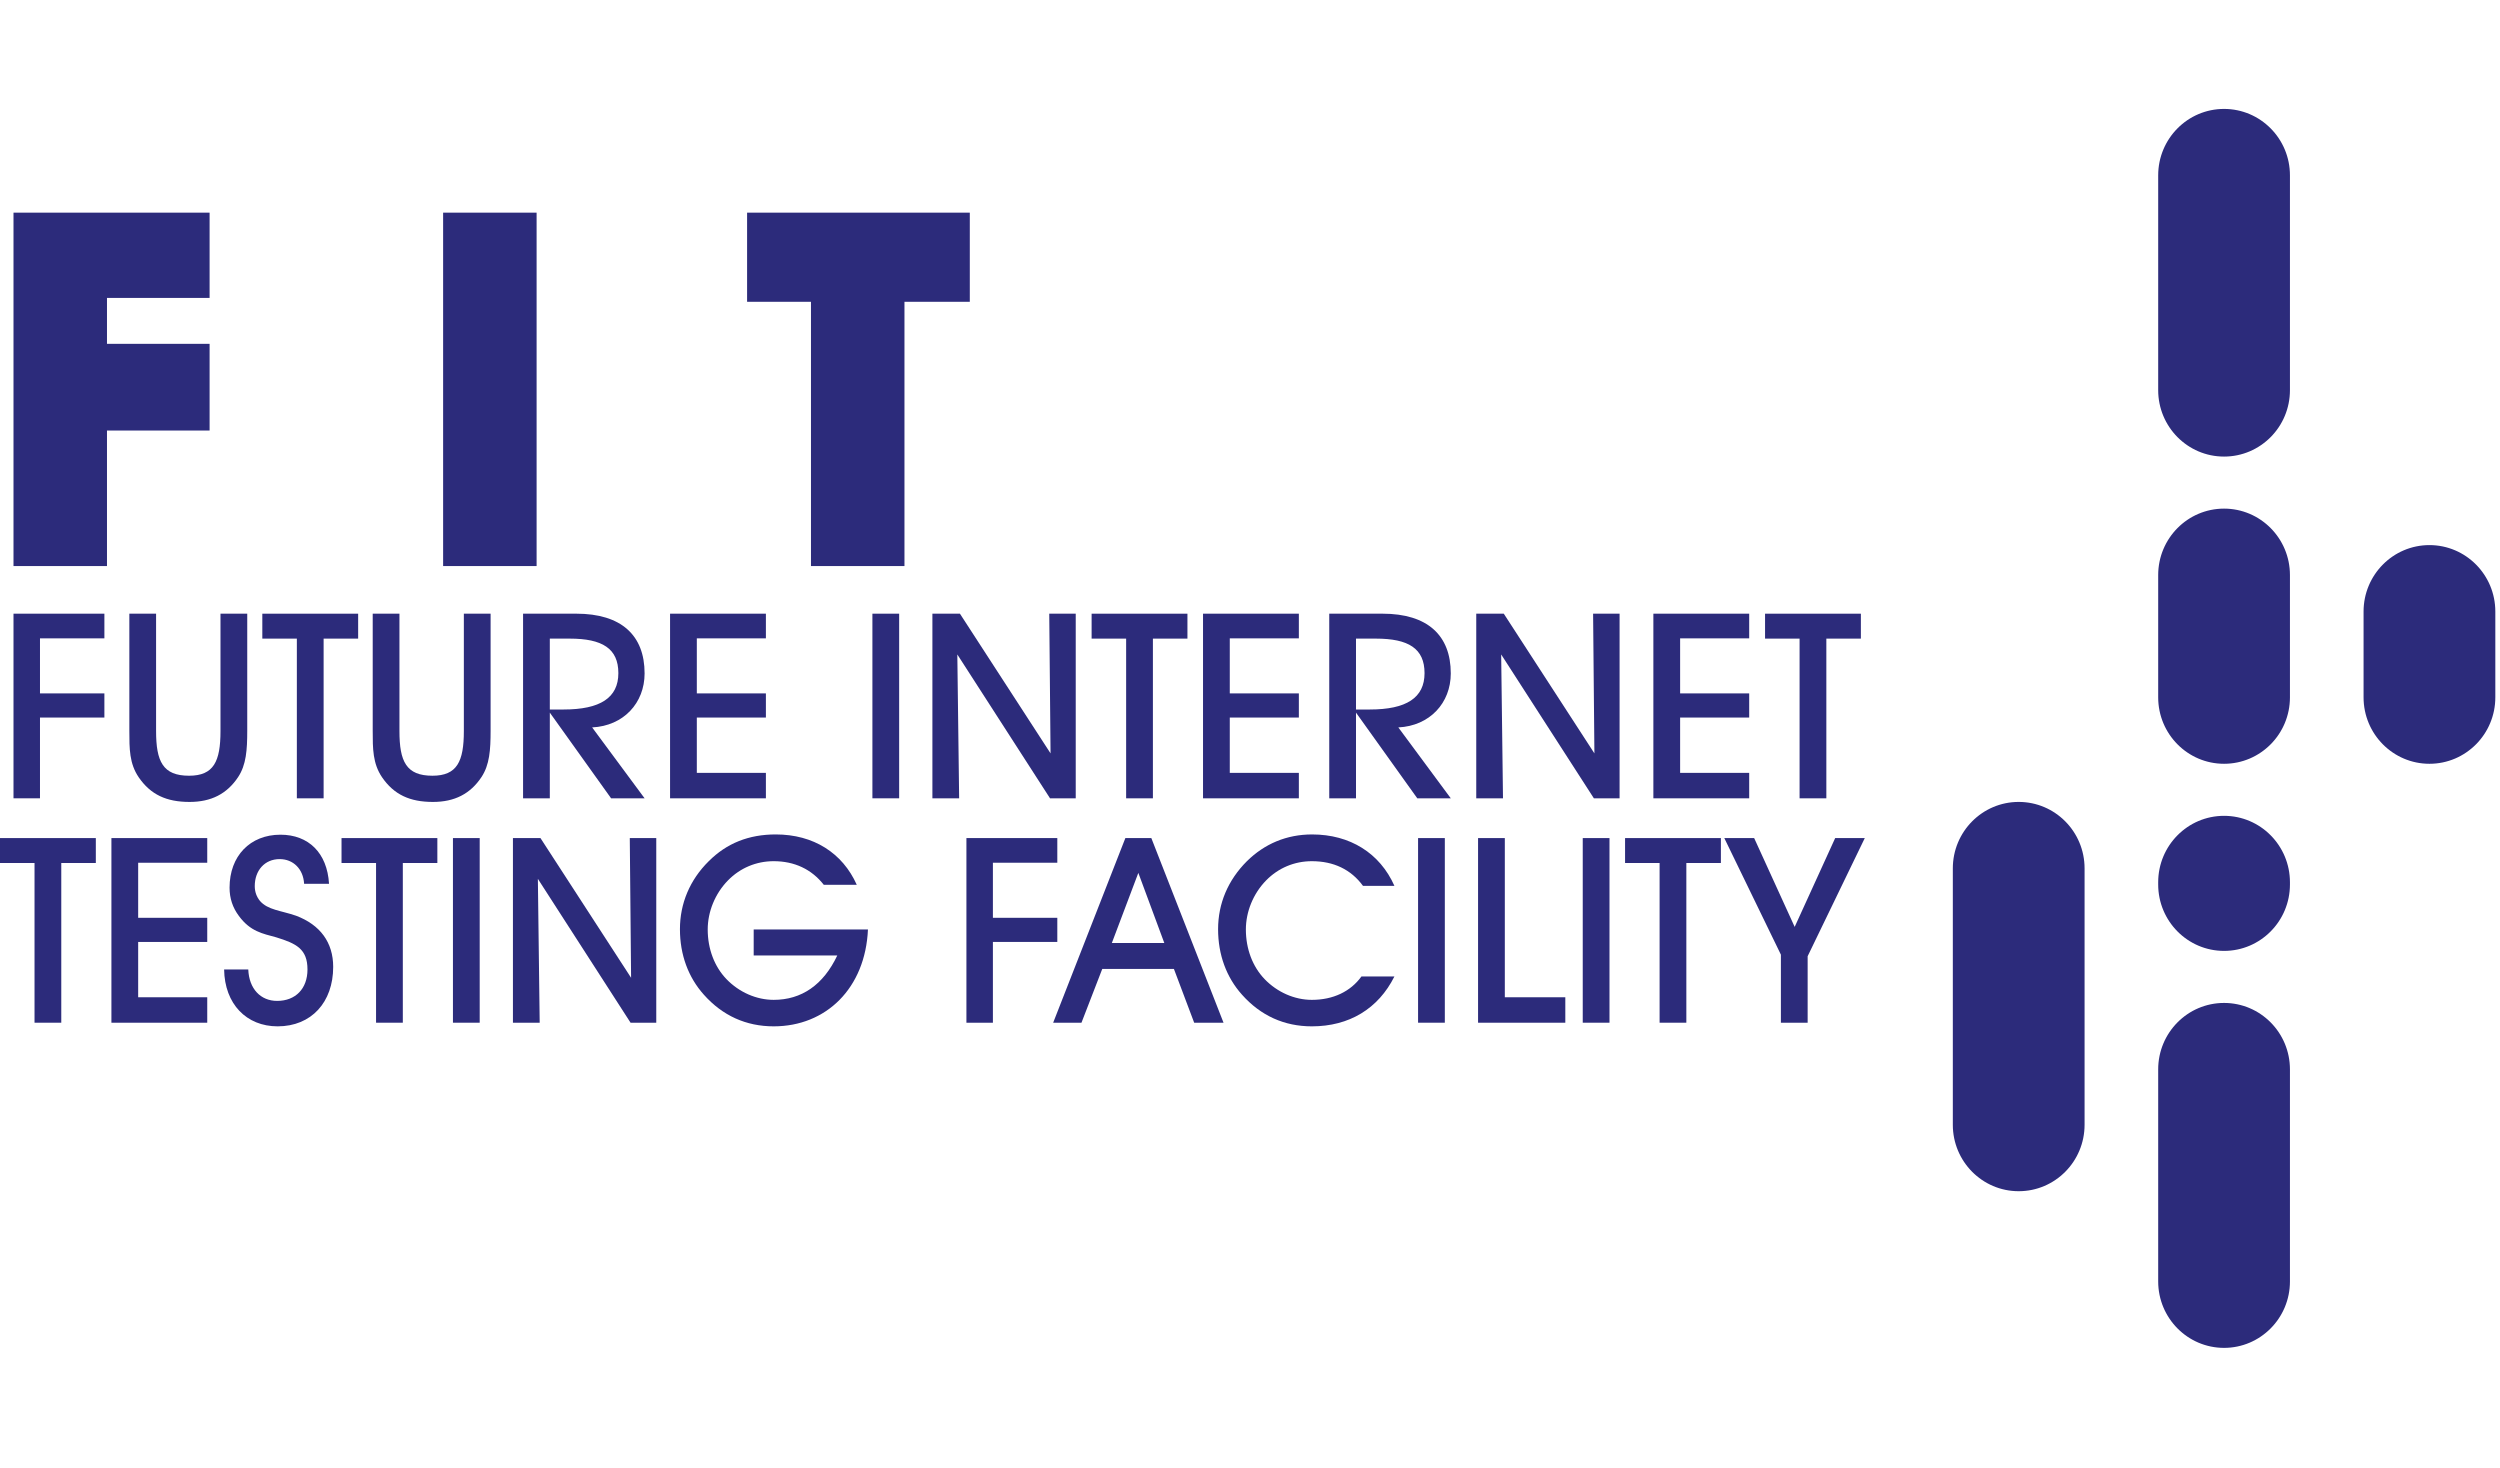 <?xml version="1.0" encoding="utf-8"?>
<!-- Generator: Adobe Illustrator 15.0.2, SVG Export Plug-In  -->
<!DOCTYPE svg PUBLIC "-//W3C//DTD SVG 1.1//EN" "http://www.w3.org/Graphics/SVG/1.1/DTD/svg11.dtd">
<svg version="1.1"
	 xmlns="http://www.w3.org/2000/svg" xmlns:xlink="http://www.w3.org/1999/xlink" xmlns:a="http://ns.adobe.com/AdobeSVGViewerExtensions/3.0/"
	 x="0px" y="0px" width="482px" height="283px" viewBox="0 0 270 135"
	 overflow="visible" xml:space="preserve">
<defs>
</defs>
<polygon fill="#2C2B7B" points="1.458,49.371 11.554,49.371 11.554,34.734 22.636,34.734
	22.636,25.371 11.554,25.371 11.554,20.412 22.636,20.412 22.636,11.203
	1.458,11.203 "/>
<rect x="47.857" y="11.203" fill="#2C2B7B" width="10.096" height="38.168"/>
<polygon fill="#2C2B7B" points="80.686,11.203 80.686,20.83 87.585,20.83 87.585,49.371
	97.682,49.371 97.682,20.83 104.738,20.83 104.738,11.203 "/>
<path fill="#2C2B7B" d="M1.458,54.514h9.816v2.665H4.318v5.945h6.956v2.608H4.318v8.722
	H1.458V54.514z"/>
<path fill="#2C2B7B" d="M16.857,54.514V67.191c0,3.281,0.729,4.824,3.562,4.824
	c2.664,0,3.394-1.542,3.394-4.824V54.514h2.889v12.648
	c0,2.076-0.112,3.674-0.981,4.992c-1.206,1.823-2.917,2.692-5.245,2.692
	c-2.496,0-4.207-0.785-5.497-2.664C13.969,70.696,13.969,69.098,13.969,67.163V54.514
	H16.857z"/>
<path fill="#2C2B7B" d="M32.06,74.455V57.207h-3.729v-2.692h10.349v2.692h-3.73v17.248
	H32.06z"/>
<path fill="#2C2B7B" d="M43.14,54.514V67.191c0,3.281,0.729,4.824,3.562,4.824
	c2.664,0,3.394-1.542,3.394-4.824V54.514h2.889v12.648
	c0,2.076-0.112,3.674-0.981,4.992c-1.206,1.823-2.917,2.692-5.245,2.692
	c-2.496,0-4.207-0.785-5.497-2.664c-1.009-1.487-1.009-3.085-1.009-5.021V54.514
	H43.14z"/>
<path fill="#2C2B7B" d="M56.491,74.455V54.514h5.749c4.852,0,7.376,2.328,7.376,6.451
	c0,3.197-2.271,5.665-5.665,5.833l5.665,7.656h-3.618l-6.618-9.255v9.255H56.491z
	 M60.866,64.863c3.954,0,5.917-1.262,5.917-3.926c0-2.664-1.738-3.73-5.244-3.73
	h-2.159v7.656H60.866z"/>
<path fill="#2C2B7B" d="M72.367,74.455V54.514h10.349v2.665h-7.46v5.945h7.46v2.608
	h-7.46v5.974h7.46v2.749H72.367z"/>
<path fill="#2C2B7B" d="M94.22,74.455V54.514h2.889v19.94H94.22z"/>
<path fill="#2C2B7B" d="M100.699,74.455V54.514h2.973l9.788,15.088l-0.141-15.088h2.86
	v19.94h-2.776l-10.012-15.537l0.196,15.537H100.699z"/>
<path fill="#2C2B7B" d="M121.623,74.455V57.207h-3.729v-2.692h10.349v2.692h-3.73v17.248
	H121.623z"/>
<path fill="#2C2B7B" d="M129.927,74.455V54.514h10.349v2.665h-7.46v5.945h7.46v2.608
	h-7.46v5.974h7.46v2.749H129.927z"/>
<path fill="#2C2B7B" d="M143.559,74.455V54.514h5.749c4.852,0,7.376,2.328,7.376,6.451
	c0,3.197-2.271,5.665-5.665,5.833l5.665,7.656h-3.618l-6.618-9.255v9.255H143.559z
	 M147.934,64.863c3.954,0,5.917-1.262,5.917-3.926c0-2.664-1.738-3.73-5.244-3.73
	h-2.159v7.656H147.934z"/>
<path fill="#2C2B7B" d="M159.435,74.455V54.514h2.973l9.788,15.088l-0.141-15.088h2.86
	v19.94h-2.776l-10.012-15.537l0.196,15.537H159.435z"/>
<path fill="#2C2B7B" d="M178.564,74.455V54.514h10.349v2.665h-7.46v5.945h7.46v2.608
	h-7.46v5.974h7.46v2.749H178.564z"/>
<path fill="#2C2B7B" d="M194.355,74.455V57.207h-3.729v-2.692h10.349v2.692h-3.73v17.248
	H194.355z"/>
<path fill="#2C2B7B" d="M3.729,98.689V81.441H0v-2.692h10.349v2.692H6.618v17.248H3.729z"/>
<path fill="#2C2B7B" d="M12.033,98.689V78.749h10.349v2.664H14.922v5.946h7.46v2.608H14.922
	v5.974h7.46v2.749H12.033z"/>
<path fill="#2C2B7B" d="M26.814,92.94c0.084,2.104,1.347,3.394,3.113,3.394
	c1.991,0,3.281-1.318,3.281-3.394c0-2.215-1.206-2.804-3.394-3.478
	c-1.431-0.393-2.776-0.617-4.011-2.3c-0.673-0.897-1.01-1.907-1.01-3.057
	c0-3.421,2.216-5.721,5.497-5.721c3.029,0,5.049,1.963,5.245,5.301h-2.692
	c-0.085-1.599-1.179-2.665-2.637-2.665c-1.627,0-2.692,1.234-2.692,2.917
	c0,0.617,0.196,1.15,0.561,1.599c0.842,0.981,2.272,1.038,3.898,1.599
	c2.608,0.981,4.011,2.889,4.011,5.525c0,3.814-2.355,6.422-6.002,6.422
	c-3.365,0-5.721-2.412-5.777-6.142H26.814z"/>
<path fill="#2C2B7B" d="M40.614,98.689V81.441h-3.729v-2.692h10.349v2.692h-3.73v17.248
	H40.614z"/>
<path fill="#2C2B7B" d="M48.918,98.689V78.749h2.889v19.94H48.918z"/>
<path fill="#2C2B7B" d="M55.397,98.689V78.749h2.973l9.788,15.088l-0.141-15.088h2.86
	v19.94h-2.776L58.09,83.152l0.196,15.537H55.397z"/>
<path fill="#2C2B7B" d="M93.739,88.621c-0.28,6.338-4.516,10.461-10.181,10.461
	c-2.973,0-5.525-1.15-7.544-3.421c-1.683-1.879-2.58-4.319-2.58-7.068
	c0-2.776,1.065-5.329,3.112-7.348c1.936-1.935,4.319-2.889,7.236-2.889
	c4.066,0,7.207,1.991,8.75,5.441h-3.562c-1.318-1.683-3.169-2.552-5.413-2.552
	c-1.879,0-3.618,0.729-4.936,2.075c-1.402,1.431-2.188,3.394-2.188,5.301
	c0,2.104,0.729,4.011,2.02,5.356c1.374,1.431,3.254,2.244,5.104,2.244
	c3.001,0,5.356-1.599,6.871-4.796h-9.03v-2.805H93.739z"/>
<path fill="#2C2B7B" d="M104.373,78.749h9.816v2.664h-6.956v5.946h6.956v2.608h-6.956v8.722
	h-2.86V78.749z"/>
<path fill="#2C2B7B" d="M116.799,98.689h-3.057l7.797-19.94h2.804l7.797,19.94h-3.169
	l-2.188-5.806h-7.74L116.799,98.689z M122.94,82.507l-2.86,7.572h5.665
	L122.94,82.507z"/>
<path fill="#2C2B7B" d="M141.678,99.082c-2.973,0-5.525-1.15-7.544-3.421
	c-1.683-1.879-2.58-4.319-2.58-7.068c0-2.776,1.065-5.3,3.112-7.348
	c1.907-1.879,4.291-2.889,7.04-2.889c4.095,0,7.319,2.019,8.891,5.553h-3.394
	c-1.29-1.767-3.17-2.664-5.525-2.664c-1.879,0-3.618,0.729-4.936,2.075
	c-1.402,1.431-2.188,3.394-2.188,5.301c0,2.104,0.729,4.011,2.02,5.356
	c1.374,1.431,3.254,2.244,5.104,2.244c2.3,0,4.179-0.897,5.356-2.524h3.562
	C148.857,97.175,145.717,99.082,141.678,99.082z"/>
<path fill="#2C2B7B" d="M153.152,98.689V78.749h2.889v19.94H153.152z"/>
<path fill="#2C2B7B" d="M159.631,98.689V78.749h2.889V95.941h6.534v2.749H159.631z"/>
<path fill="#2C2B7B" d="M170.936,98.689V78.749h2.889v19.94H170.936z"/>
<path fill="#2C2B7B" d="M179.236,98.689V81.441h-3.729v-2.692h10.349v2.692H182.125v17.248
	H179.236z"/>
<path fill="#2C2B7B" d="M195.226,98.689h-2.889v-7.348l-6.113-12.592h3.225l4.376,9.592
	l4.375-9.592h3.197l-6.171,12.761V98.689z"/>
<path fill="#2C2B7B" d="M240.199,37.547c3.93,0,7.115-3.213,7.115-7.177V7.177
	C247.314,3.214,244.129,0,240.199,0s-7.115,3.214-7.115,7.177v23.193
	C233.084,34.334,236.27,37.547,240.199,37.547"/>
<path fill="#2C2B7B" d="M262.38,70.725c3.93,0,7.115-3.213,7.115-7.177v-9.264
	c0-3.964-3.186-7.177-7.115-7.177s-7.115,3.213-7.115,7.177v9.264
	C255.265,67.512,258.45,70.725,262.38,70.725"/>
<path fill="#2C2B7B" d="M218.019,116.887c3.931,0,7.115-3.213,7.115-7.176V82.021
	c0-3.964-3.185-7.177-7.115-7.177c-3.93,0-7.114,3.213-7.114,7.177v27.69
	C210.904,113.674,214.089,116.887,218.019,116.887"/>
<path fill="#2C2B7B" d="M240.199,70.725c3.93,0,7.115-3.213,7.115-7.177V50.346
	c0-3.965-3.186-7.178-7.115-7.178s-7.115,3.213-7.115,7.178v13.202
	C233.084,67.512,236.27,70.725,240.199,70.725"/>
<path fill="#2C2B7B" d="M240.199,90.933c3.93,0,7.115-3.213,7.115-7.177v-0.233
	c0-3.963-3.186-7.177-7.115-7.177s-7.115,3.214-7.115,7.177v0.233
	C233.084,87.72,236.27,90.933,240.199,90.933"/>
<path fill="#2C2B7B" d="M240.199,96.554c3.93,0,7.115,3.213,7.115,7.177v22.899
	c0,3.963-3.186,7.177-7.115,7.177s-7.115-3.214-7.115-7.177v-22.899
	C233.084,99.767,236.27,96.554,240.199,96.554"/>
</svg>

